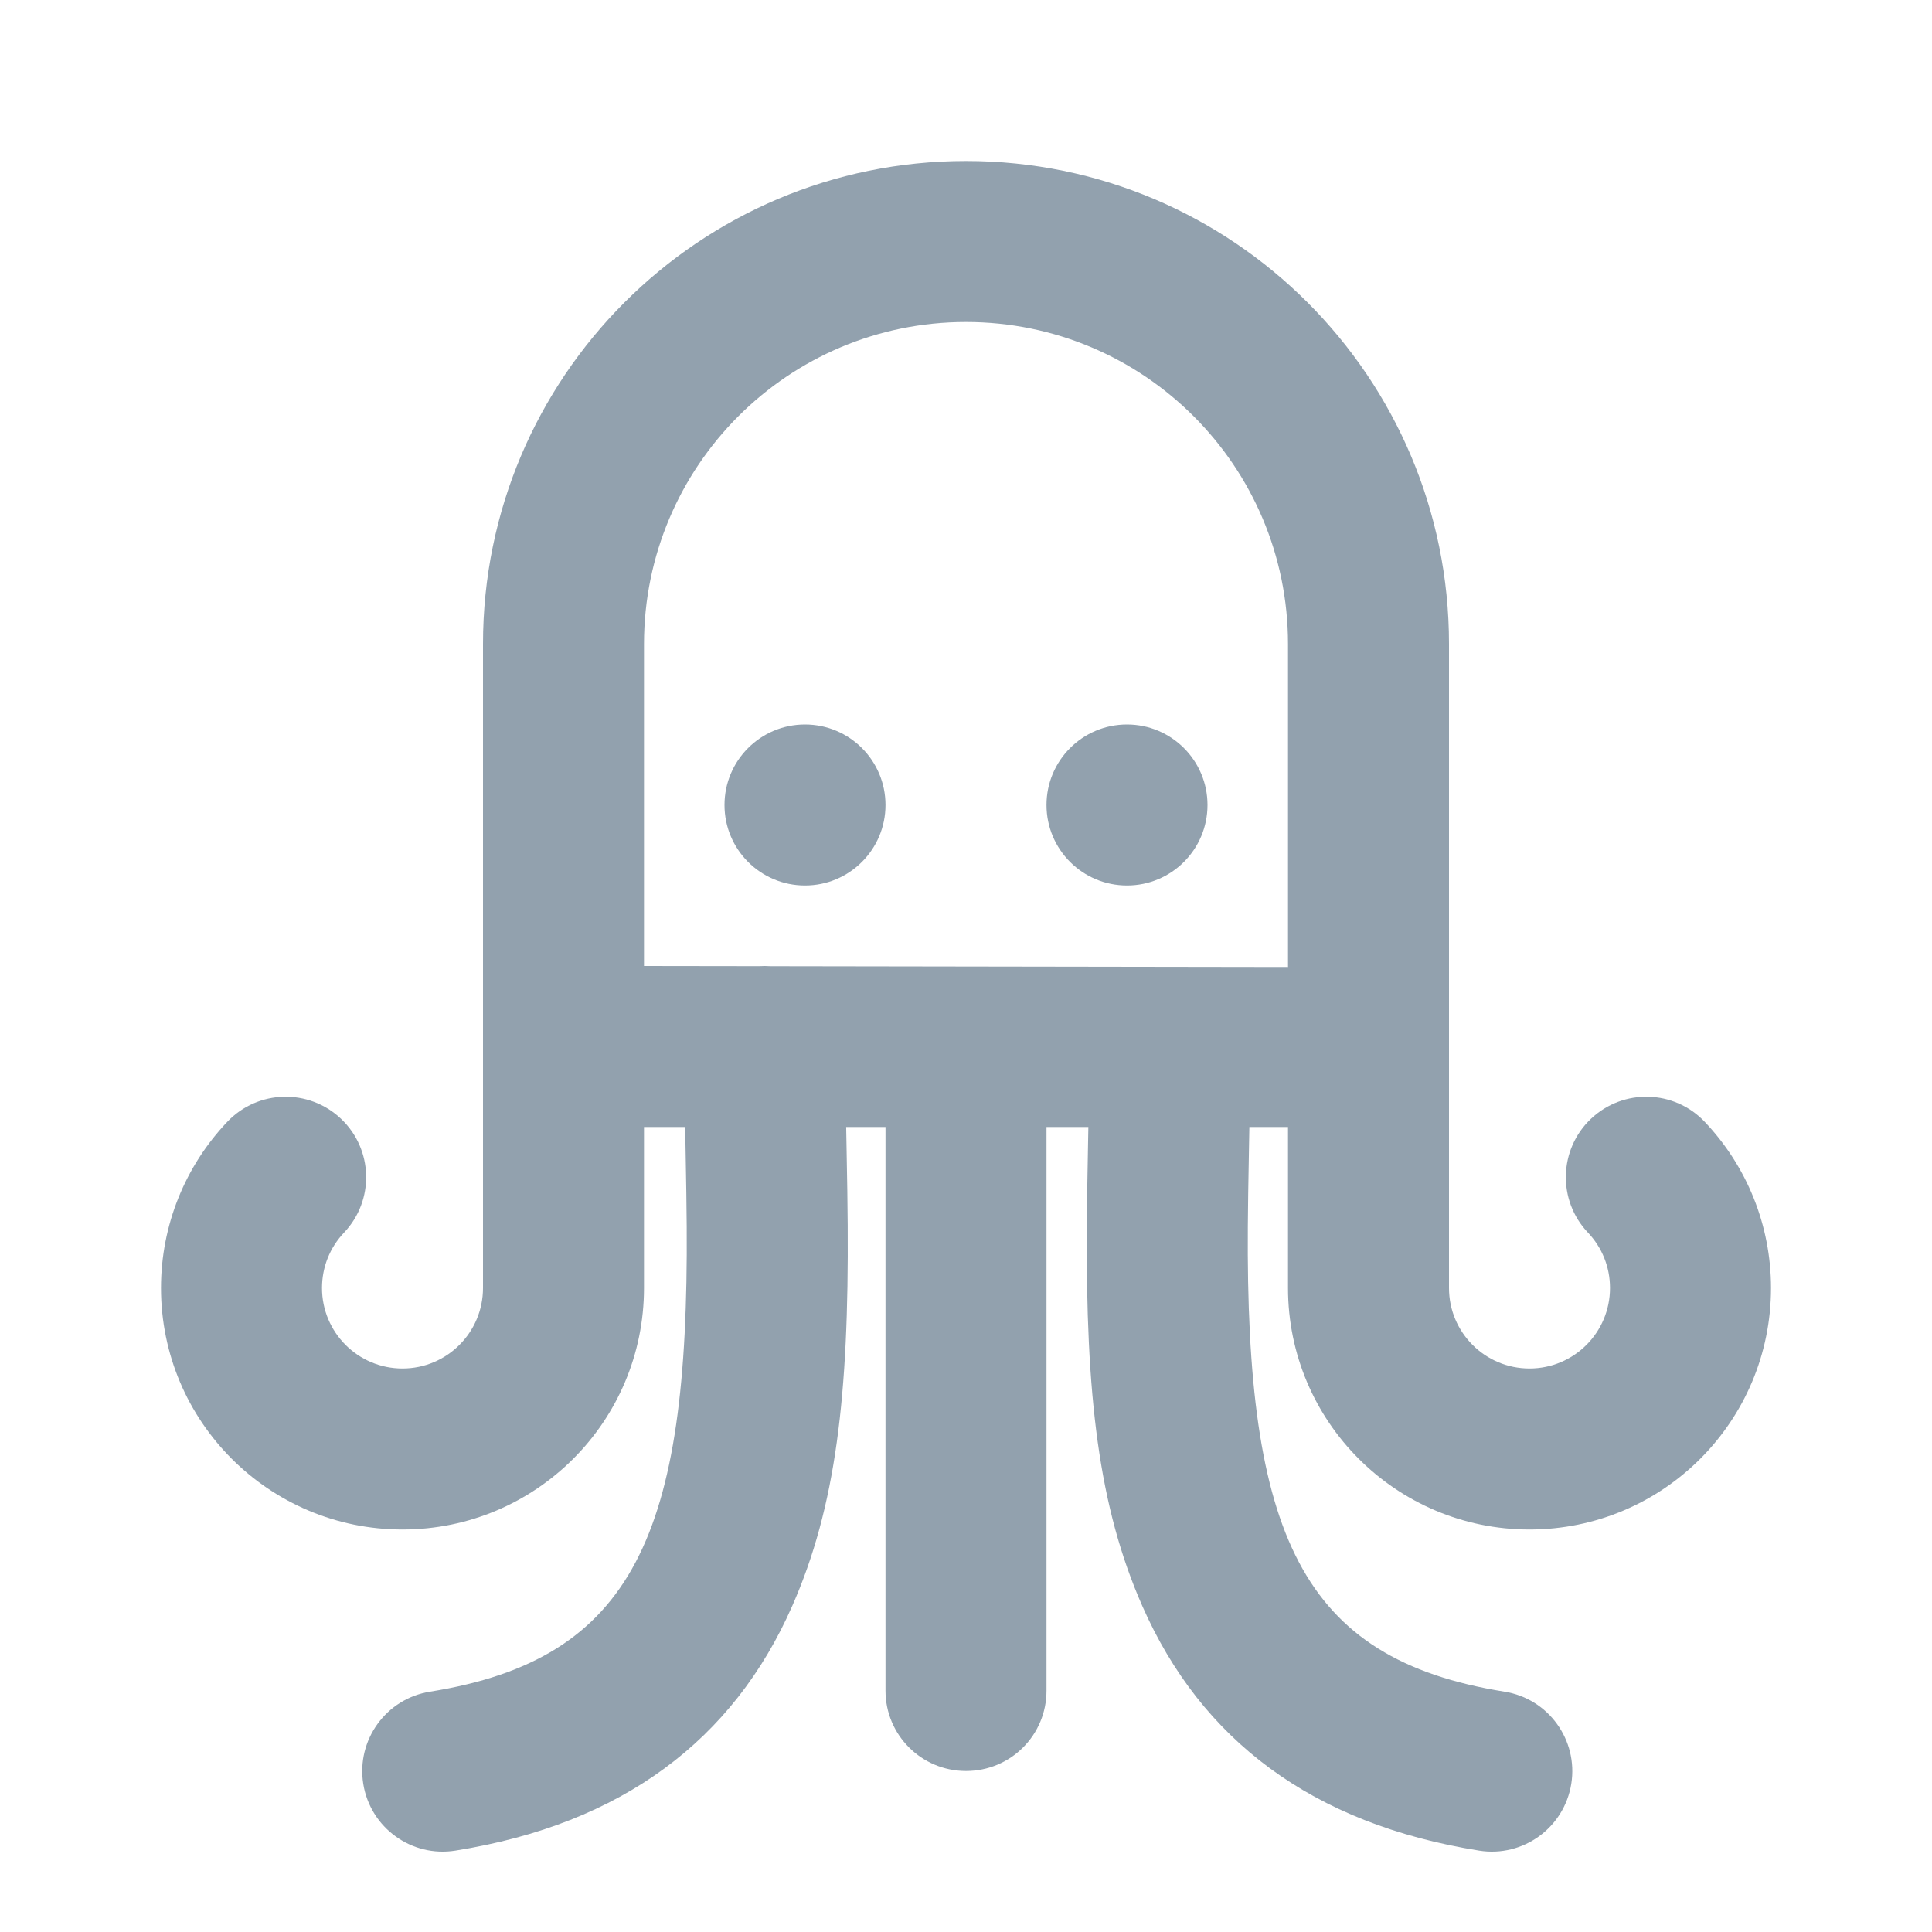 <?xml version="1.0" encoding="UTF-8"?>
<svg width="48px" height="48px" viewBox="0 0 48 48" version="1.1" xmlns="http://www.w3.org/2000/svg" xmlns:xlink="http://www.w3.org/1999/xlink">
    <!-- Generator: Sketch 42 (36781) - http://www.bohemiancoding.com/sketch -->
    <defs></defs>
    <g id="Standard" stroke="none" stroke-width="1" fill="none" fill-rule="evenodd">
        <g id="Octopus" fill="#92a1ae">
            <path d="M26,28 L26,42.005 C26,43.107 25.112,44 24,44 C22.895,44 22,43.107 22,42.005 L22,28 L21.023,28 C21.026,28.132 21.028,28.273 21.031,28.425 C21.05,29.408 21.057,29.876 21.061,30.445 C21.09,34.659 20.77,37.434 19.681,39.904 C18.219,43.223 15.468,45.314 11.316,45.978 C10.225,46.153 9.2,45.41 9.025,44.319 C8.851,43.229 9.593,42.203 10.684,42.029 C15.747,41.219 17.114,38.115 17.061,30.473 C17.057,29.925 17.05,29.468 17.032,28.5 C17.028,28.32 17.025,28.154 17.023,28 L16,28 L16,32 C16,35.314 13.314,38 10,38 C6.686,38 4,35.314 4,32 C4,30.445 4.597,28.978 5.646,27.872 C6.406,27.07 7.672,27.037 8.474,27.797 C9.275,28.557 9.308,29.823 8.548,30.624 C8.197,30.994 8,31.479 8,32 C8,33.105 8.895,34 10,34 C11.105,34 12,33.105 12,32 L12,27 L12,16 C12,9.373 17.371,4 24,4 C30.627,4 36,9.371 36,16 L36,27 L36,32 C36,33.105 36.895,34 38,34 C39.105,34 40,33.105 40,32 C40,31.479 39.803,30.994 39.452,30.624 C38.692,29.823 38.725,28.557 39.526,27.797 C40.328,27.037 41.594,27.07 42.354,27.872 C43.403,28.978 44,30.445 44,32 C44,35.314 41.314,38 38,38 C34.686,38 32,35.314 32,32 L32,28 L31.04,28 C31.038,28.154 31.035,28.32 31.031,28.5 C31.013,29.468 31.006,29.925 31.002,30.473 C30.949,38.115 32.316,41.219 37.379,42.029 C38.47,42.203 39.212,43.229 39.038,44.319 C38.863,45.41 37.838,46.153 36.747,45.978 C32.595,45.314 29.844,43.223 28.382,39.904 C27.293,37.434 26.973,34.659 27.002,30.445 C27.006,29.876 27.013,29.408 27.032,28.425 C27.035,28.273 27.037,28.132 27.04,28 L26,28 Z M19.14,24.005 L32,24.025 L32,16 C32,11.581 28.419,8 24,8 C19.581,8 16,11.581 16,16 L16,24 L18.866,24.004 C18.91,24.001 18.955,24 19,24 C19.047,24 19.094,24.002 19.14,24.005 Z M20,22 C18.895,22 18,21.105 18,20 C18,18.895 18.895,18 20,18 C21.105,18 22,18.895 22,20 C22,21.105 21.105,22 20,22 Z M28,22 C26.895,22 26,21.105 26,20 C26,18.895 26.895,18 28,18 C29.105,18 30,18.895 30,20 C30,21.105 29.105,22 28,22 Z" id="Combined-Shape"></path>
        </g>
    </g>
</svg>